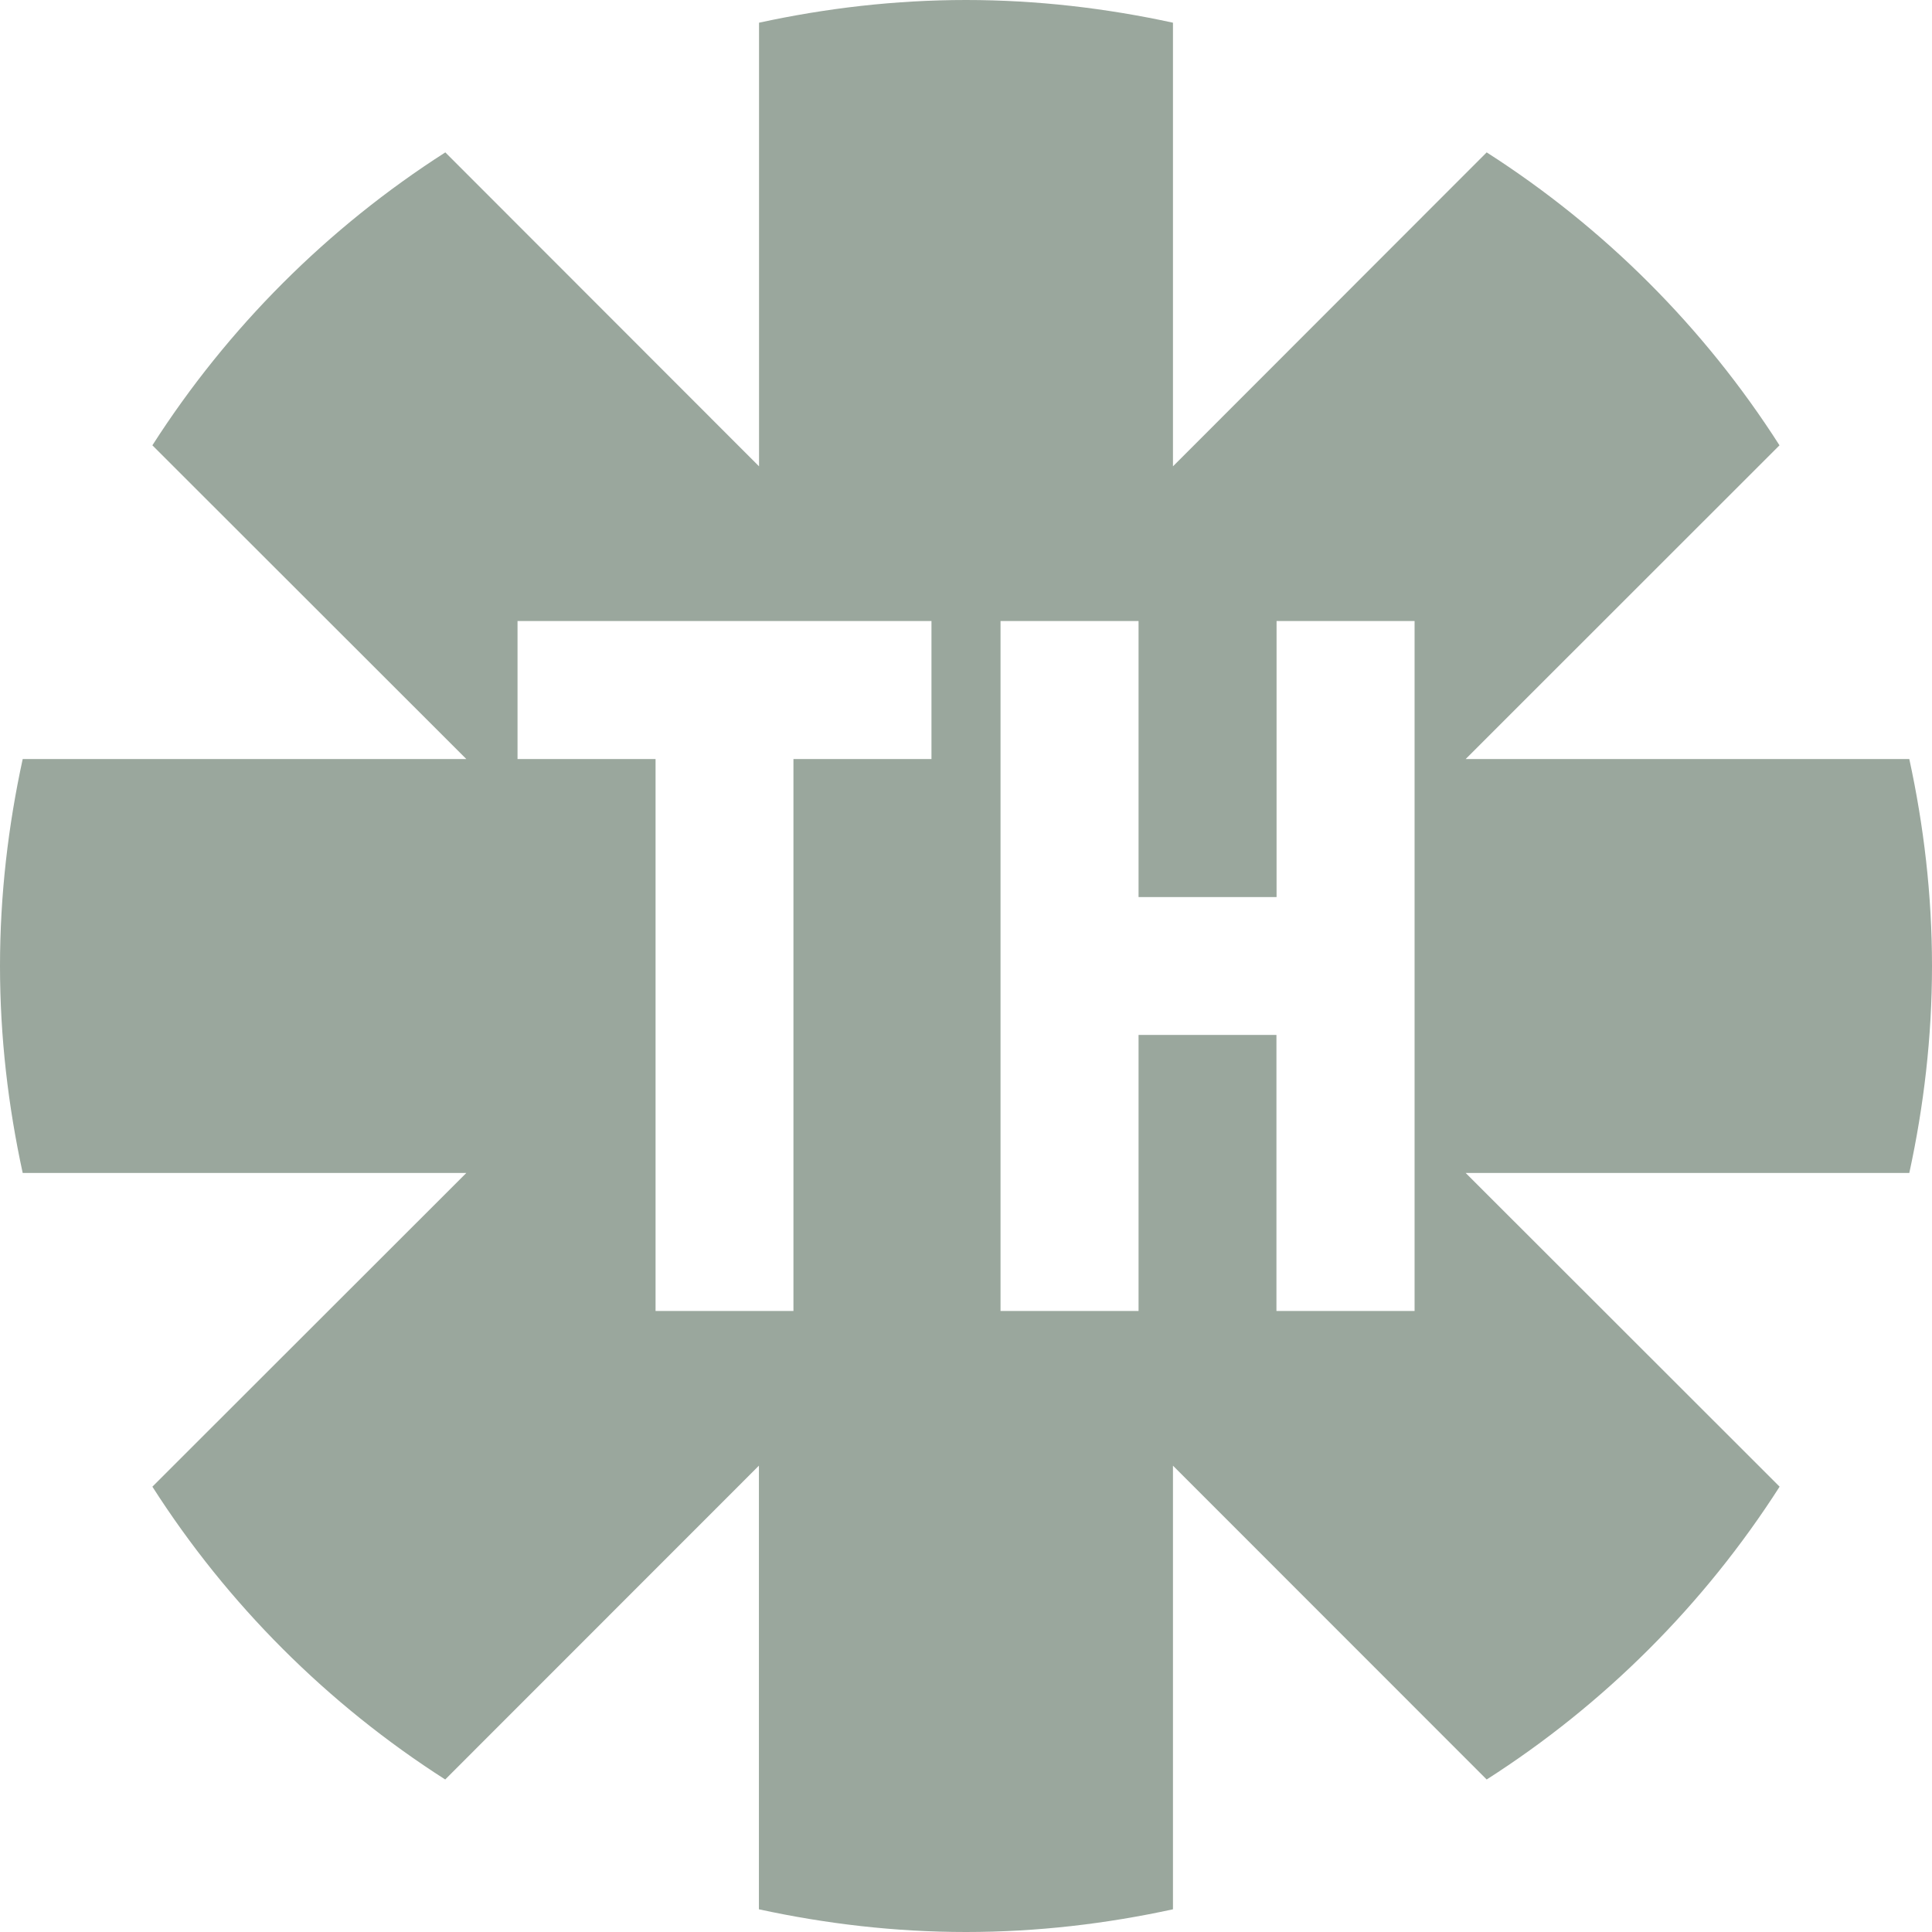 <svg xmlns="http://www.w3.org/2000/svg" width="16" height="16" version="1">
<defs>
  <style id="current-color-scheme" type="text/css">
   .ColorScheme-Text { color:#c0caf5; } .ColorScheme-Highlight { color:#5294e2; }
  </style>
  <linearGradient id="arrongin" x1="0%" x2="0%" y1="0%" y2="100%">
   <stop offset="0%" style="stop-color:#dd9b44; stop-opacity:1"/>
   <stop offset="100%" style="stop-color:#ad6c16; stop-opacity:1"/>
  </linearGradient>
  <linearGradient id="aurora" x1="0%" x2="0%" y1="0%" y2="100%">
   <stop offset="0%" style="stop-color:#09D4DF; stop-opacity:1"/>
   <stop offset="100%" style="stop-color:#9269F4; stop-opacity:1"/>
  </linearGradient>
  <linearGradient id="fitdance" x1="0%" x2="0%" y1="0%" y2="100%">
   <stop offset="0%" style="stop-color:#1AD6AB; stop-opacity:1"/>
   <stop offset="100%" style="stop-color:#329DB6; stop-opacity:1"/>
  </linearGradient>
  <linearGradient id="oomox" x1="0%" x2="0%" y1="0%" y2="100%">
   <stop offset="0%" style="stop-color:#9aa79d; stop-opacity:1"/>
   <stop offset="100%" style="stop-color:#9aa79d; stop-opacity:1"/>
  </linearGradient>
  <linearGradient id="rainblue" x1="0%" x2="0%" y1="0%" y2="100%">
   <stop offset="0%" style="stop-color:#00F260; stop-opacity:1"/>
   <stop offset="100%" style="stop-color:#0575E6; stop-opacity:1"/>
  </linearGradient>
  <linearGradient id="sunrise" x1="0%" x2="0%" y1="0%" y2="100%">
   <stop offset="0%" style="stop-color: #FF8501; stop-opacity:1"/>
   <stop offset="100%" style="stop-color: #FFCB01; stop-opacity:1"/>
  </linearGradient>
  <linearGradient id="telinkrin" x1="0%" x2="0%" y1="0%" y2="100%">
   <stop offset="0%" style="stop-color: #b2ced6; stop-opacity:1"/>
   <stop offset="100%" style="stop-color: #6da5b7; stop-opacity:1"/>
  </linearGradient>
  <linearGradient id="60spsycho" x1="0%" x2="0%" y1="0%" y2="100%">
   <stop offset="0%" style="stop-color: #df5940; stop-opacity:1"/>
   <stop offset="25%" style="stop-color: #d8d15f; stop-opacity:1"/>
   <stop offset="50%" style="stop-color: #e9882a; stop-opacity:1"/>
   <stop offset="100%" style="stop-color: #279362; stop-opacity:1"/>
  </linearGradient>
  <linearGradient id="90ssummer" x1="0%" x2="0%" y1="0%" y2="100%">
   <stop offset="0%" style="stop-color: #f618c7; stop-opacity:1"/>
   <stop offset="20%" style="stop-color: #94ffab; stop-opacity:1"/>
   <stop offset="50%" style="stop-color: #fbfd54; stop-opacity:1"/>
   <stop offset="100%" style="stop-color: #0f83ae; stop-opacity:1"/>
  </linearGradient>
 </defs>
 <path style="fill:url(#oomox)" class="ColorScheme-Text" d="m 8,3.3e-7 c -0.589,0 -1.162,0.068 -1.714,0.188 V 3.862 L 3.688,1.262 C 2.713,1.886 1.886,2.713 1.262,3.688 L 3.862,6.286 H 0.188 C 0.068,6.838 0,7.411 0,8 0,8.589 0.068,9.162 0.188,9.714 H 3.862 L 1.262,12.312 c 0.623,0.975 1.451,1.802 2.425,2.425 l 2.598,-2.599 V 15.812 C 6.838,15.932 7.411,16 8,16 8.589,16 9.162,15.932 9.714,15.812 v -3.674 l 2.598,2.599 C 13.287,14.114 14.114,13.287 14.738,12.312 L 12.138,9.714 H 15.812 C 15.932,9.162 16,8.589 16,8 16,7.411 15.932,6.838 15.812,6.286 h -3.674 l 2.599,-2.598 C 14.114,2.713 13.287,1.886 12.312,1.262 L 9.714,3.862 V 0.188 C 9.162,0.068 8.589,3.3e-7 8,3.3e-7 Z M 4.286,5.143 H 5.429 6.571 7.714 V 6.286 H 6.571 V 10.857 H 5.429 V 6.286 H 4.286 Z m 4,0 h 1.143 v 2.286 h 1.143 V 5.143 h 1.143 V 7.429 8.571 10.857 H 10.571 V 8.571 H 9.429 V 10.857 H 8.286 V 8.571 7.429 Z"/>
</svg>
